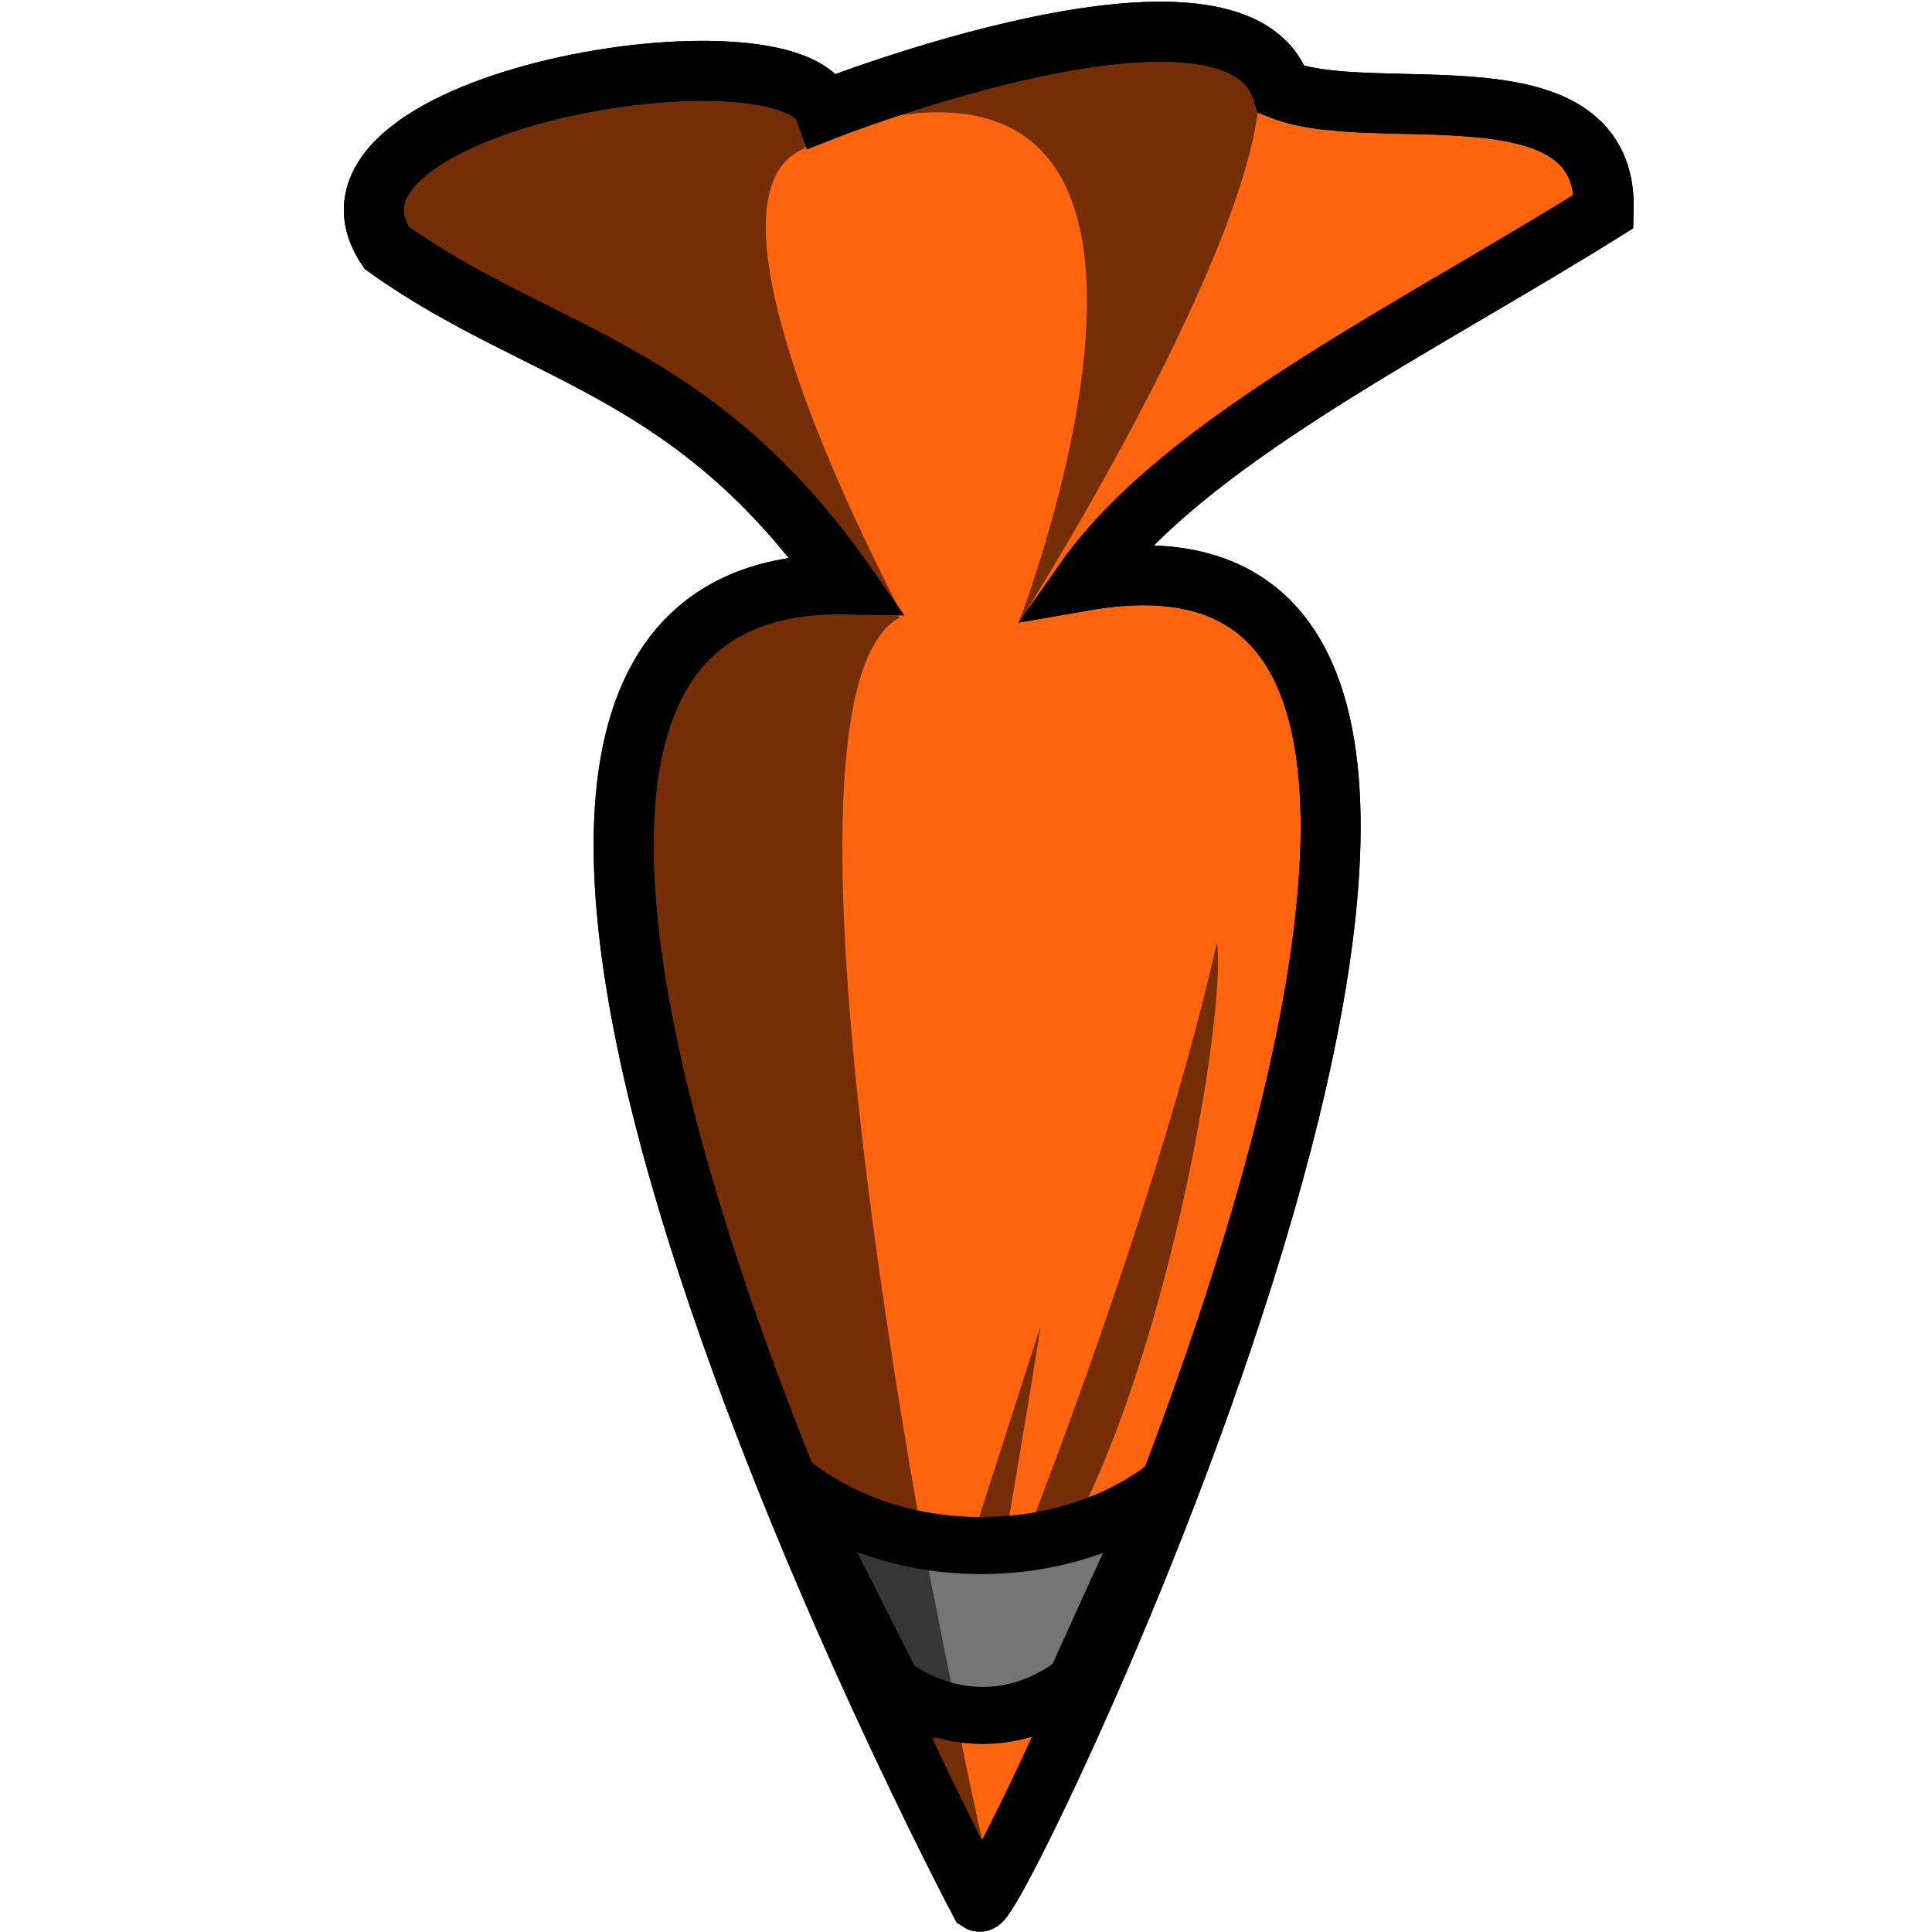 <?xml version="1.0" encoding="UTF-8" standalone="no"?>
<!-- Created with Inkscape (http://www.inkscape.org/) -->

<svg
   xmlns:dc="http://purl.org/dc/elements/1.1/"
   xmlns:cc="http://creativecommons.org/ns#"
   xmlns:rdf="http://www.w3.org/1999/02/22-rdf-syntax-ns#"
   xmlns:svg="http://www.w3.org/2000/svg"
   xmlns="http://www.w3.org/2000/svg"
   xmlns:sodipodi="http://sodipodi.sourceforge.net/DTD/sodipodi-0.dtd"
   xmlns:inkscape="http://www.inkscape.org/namespaces/inkscape"
   width="64"
   height="64"
   viewBox="0 0 64 64"
   id="svg2"
   version="1.1"
   inkscape:version="0.91 r13725"
   sodipodi:docname="tower_pipingOrange.svg"
   enable-background="new"
   inkscape:export-filename="T:\CandySiege\Images\Turrets\Tower - Piping Turret\tower_pipingOrange.png"
   inkscape:export-xdpi="90"
   inkscape:export-ydpi="90">
  <defs
     id="defs4">
    <filter
       inkscape:collect="always"
       style="color-interpolation-filters:sRGB"
       id="filter4169">
      <feBlend
         inkscape:collect="always"
         mode="multiply"
         in2="BackgroundImage"
         id="feBlend4171" />
    </filter>
    <filter
       inkscape:collect="always"
       style="color-interpolation-filters:sRGB"
       id="filter4199">
      <feBlend
         inkscape:collect="always"
         mode="multiply"
         in2="BackgroundImage"
         id="feBlend4201" />
    </filter>
  </defs>
  <sodipodi:namedview
     id="base"
     pagecolor="#ffffff"
     bordercolor="#666666"
     borderopacity="1.0"
     inkscape:pageopacity="0.0"
     inkscape:pageshadow="2"
     inkscape:zoom="7.919596"
     inkscape:cx="13.100763"
     inkscape:cy="34.56569"
     inkscape:document-units="px"
     inkscape:current-layer="layer1"
     showgrid="false"
     units="px"
     inkscape:showpageshadow="false"
     inkscape:window-width="1366"
     inkscape:window-height="705"
     inkscape:window-x="-8"
     inkscape:window-y="-8"
     inkscape:window-maximized="1" />
  <g
     inkscape:label="Piping"
     inkscape:groupmode="layer"
     id="layer1"
     transform="translate(0,-988.362)">
    <path
       style="fill:#ff640f;fill-rule:evenodd;stroke:#000000;stroke-width:1.986;stroke-linecap:butt;stroke-linejoin:miter;stroke-miterlimit:4;stroke-dasharray:none;stroke-opacity:1;fill-opacity:1"
       d="m 32.448,1051.358 c 0,0 -23.271,-43.96 -4.425,-43.639 -5.072,-7.249 -10.143,-7.521 -15.215,-11.147 -3.274,-4.906 13.422,-7.643 14.512,-4.563 0,0 13.628,-5.368 15.142,-0.671 3.109,1.217 10.836,-0.999 10.663,4.026 -6.334,3.958 -13.975,7.657 -17.194,12.235 19.934,-3.464 -2.901,44.145 -3.483,43.759 z"
       id="path4174"
       inkscape:connector-curvature="0"
       sodipodi:nodetypes="cccccccc" />
  </g>
  <g
     inkscape:groupmode="layer"
     id="layer3"
     inkscape:label="Shadow - Piping"
     style="display:inline;filter:url(#filter4169)"
     sodipodi:insensitive="true">
    <path
       style="fill:#757575;fill-opacity:1;fill-rule:evenodd;stroke:none;stroke-width:1px;stroke-linecap:butt;stroke-linejoin:miter;stroke-opacity:1"
       d="m 28.737,4.017 c 0,0 12.83,-4.214 12.972,-0.688 -0.475,5.542 -7.988,17.361 -7.988,17.361 0,0 7.624,-19.587 -4.983,-16.673 z"
       id="path4203"
       inkscape:connector-curvature="0"
       sodipodi:nodetypes="cccc" />
    <path
       style="fill:none;fill-rule:evenodd;stroke:none;stroke-width:0.5;stroke-linecap:butt;stroke-linejoin:miter;stroke-miterlimit:4;stroke-dasharray:none;stroke-opacity:1"
       d="m 40.804,3.554 c -0.009,0.002 -1.69,8.079 -7.768,16.429 0,0 0.714,-7.862 -5.509,-14.024"
       id="path4220"
       inkscape:connector-curvature="0"
       sodipodi:nodetypes="ccc" />
    <path
       style="fill:#757575;fill-opacity:1;fill-rule:evenodd;stroke:none;stroke-width:1px;stroke-linecap:butt;stroke-linejoin:miter;stroke-opacity:1"
       d="M 29.797,20.458 C 27.2,15.643 8.787,17.591 32.559,61.026 32.344,60.334 24.36,23.429 29.797,20.458 Z"
       id="path4222"
       inkscape:connector-curvature="0"
       sodipodi:nodetypes="ccc" />
    <path
       style="fill:#757575;fill-opacity:1;fill-rule:evenodd;stroke:none;stroke-width:0.5;stroke-linecap:butt;stroke-linejoin:miter;stroke-miterlimit:4;stroke-dasharray:none;stroke-opacity:1"
       d="m 26.664,4.911 c 0.341,-6.698 -25.423,0.202 -6.872,6.192 0,0 8.108,5.772 10.165,9.397 -3.932,-7.58 -6.153,-14.46 -3.293,-15.589 z"
       id="path4224"
       inkscape:connector-curvature="0"
       sodipodi:nodetypes="cccc" />
    <path
       style="fill:#757575;fill-opacity:1;fill-rule:evenodd;stroke:none;stroke-width:1px;stroke-linecap:butt;stroke-linejoin:miter;stroke-opacity:1"
       d="m 40.313,31.223 c -2.902,12.832 -11.109,31.42 -7.876,23.143 5.083,-2.761 8.291,-20.243 7.876,-23.143 z"
       id="path4226"
       inkscape:connector-curvature="0"
       sodipodi:nodetypes="ccc" />
    <path
       style="fill:#757575;fill-opacity:1;fill-rule:evenodd;stroke:none;stroke-width:1px;stroke-linecap:butt;stroke-linejoin:miter;stroke-opacity:1"
       d="m 34.471,43.923 c 0,0 -0.253,1.768 -1.515,9.091 l -0.758,-2.02 z"
       id="path4243"
       inkscape:connector-curvature="0"
       sodipodi:nodetypes="cccc" />
  </g>
  <g
     inkscape:groupmode="layer"
     id="layer2"
     inkscape:label="Nozzle"
     sodipodi:insensitive="true"
     style="display:inline">
    <path
       style="fill:#757575;fill-opacity:1;fill-rule:evenodd;stroke:#000000;stroke-width:1.891;stroke-linecap:butt;stroke-linejoin:miter;stroke-miterlimit:4;stroke-dasharray:none;stroke-opacity:1"
       d="m 38.548,49.299 c -3.333,2.518 -8.87,2.626 -12.401,-0.239 l 3.368,6.685 c -0.008,0.103 2.92,2.383 6.106,0 z"
       id="path4176"
       inkscape:connector-curvature="0"
       sodipodi:nodetypes="ccccc" />
  </g>
  <g
     inkscape:groupmode="layer"
     id="layer4"
     inkscape:label="Shadow - Nozzle"
     style="display:inline;filter:url(#filter4199)"
     sodipodi:insensitive="true">
    <path
       style="fill:none;fill-rule:evenodd;stroke:#000000;stroke-width:1.986;stroke-linecap:butt;stroke-linejoin:miter;stroke-miterlimit:4;stroke-dasharray:none;stroke-opacity:1"
       d="m 32.448,62.996 c 0,0 -23.271,-43.96 -4.425,-43.639 -5.072,-7.249 -10.143,-7.521 -15.215,-11.147 -3.274,-4.906 13.422,-7.643 14.512,-4.563 0,0 13.628,-5.368 15.142,-0.671 3.109,1.217 10.836,-0.999 10.663,4.026 C 46.791,10.96 39.15,14.659 35.931,19.237 c 19.934,-3.464 -2.901,44.145 -3.483,43.759 z"
       id="path4174-4"
       inkscape:connector-curvature="0"
       sodipodi:nodetypes="cccccccc" />
    <path
       style="fill:#757575;fill-opacity:1;fill-rule:evenodd;stroke:none;stroke-width:1.891;stroke-linecap:butt;stroke-linejoin:miter;stroke-miterlimit:4;stroke-dasharray:none;stroke-opacity:1"
       d="m 30.455,50.46 c 0,0 -2.292,1.465 -4.308,-1.4 l 1.923,6.685 c -0.005,0.103 1.846,3.544 3.665,1.161 z"
       id="path4176-0"
       inkscape:connector-curvature="0"
       sodipodi:nodetypes="ccccc" />
  </g>
</svg>
